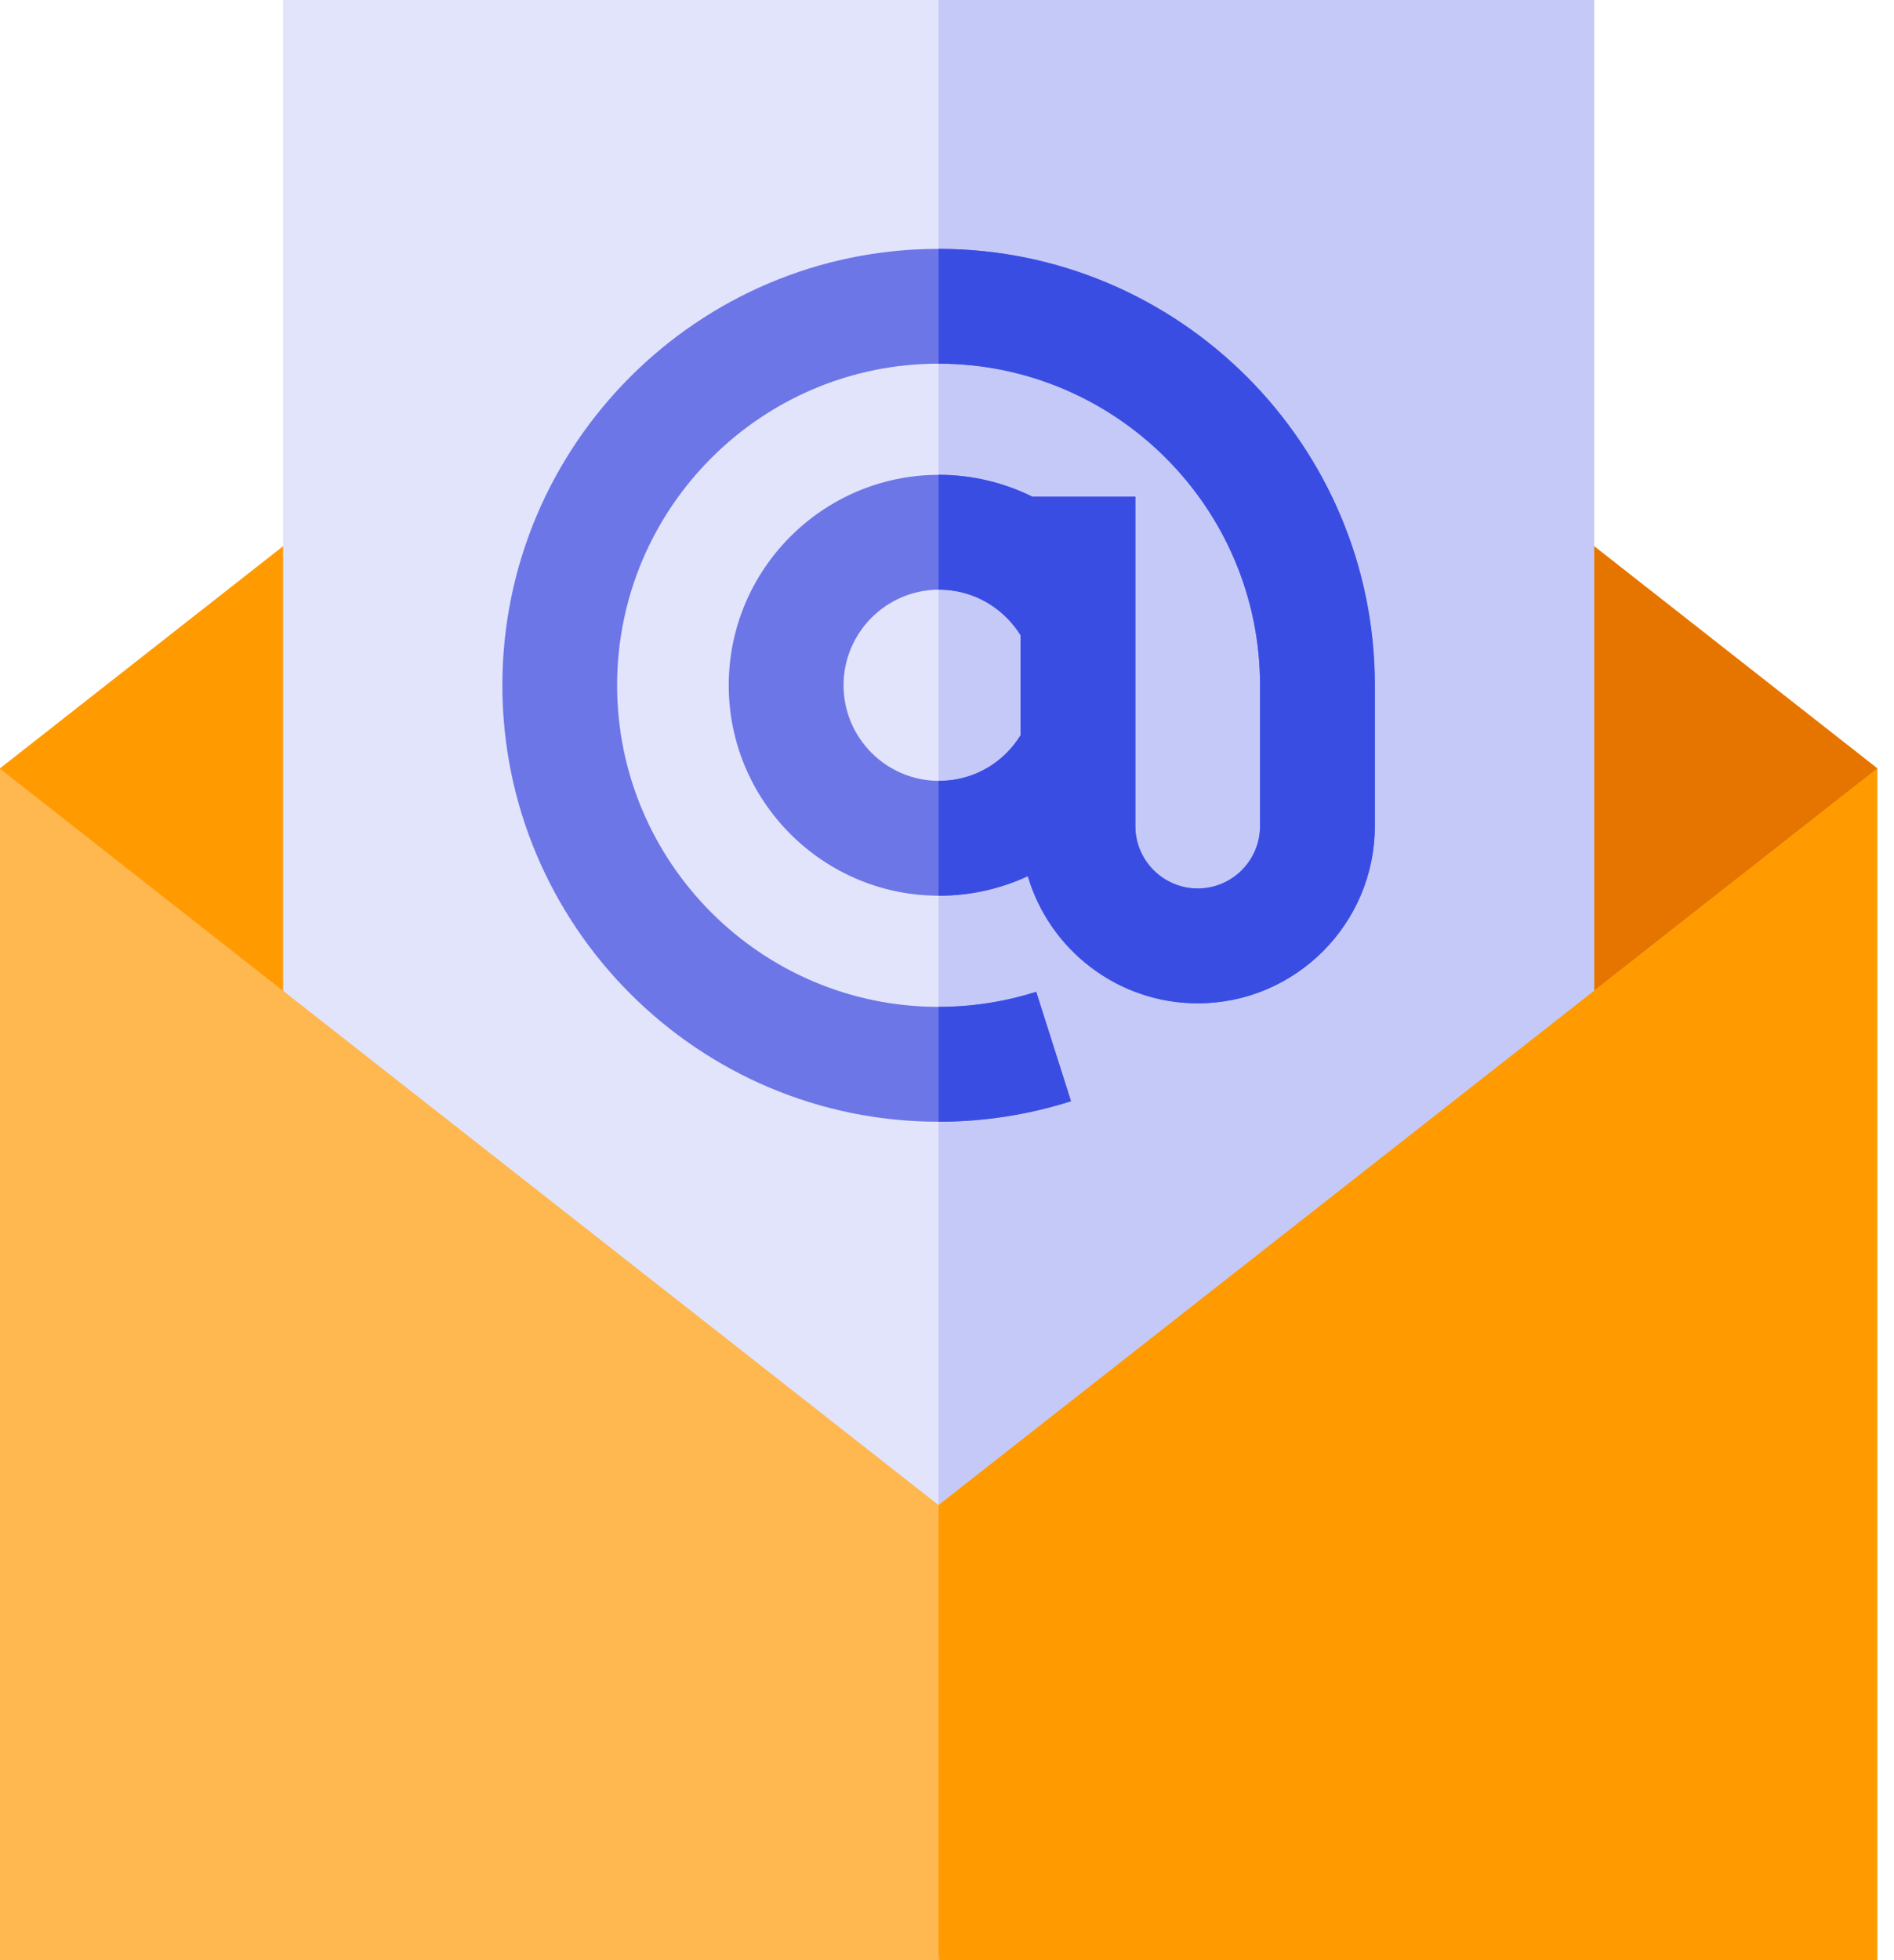 <svg width="29" height="30" viewBox="0 0 29 30" fill="none" xmlns="http://www.w3.org/2000/svg">
<path d="M28.742 11.759V30H0V11.759L14.371 0.488L28.742 11.759Z" fill="#FF9A00"/>
<path d="M28.743 11.759V30H14.381C14.375 29.962 14.371 29.923 14.371 29.883V0.488L28.743 11.759Z" fill="#E67500"/>
<path d="M4.334 0H24.408V24.356H4.334V0Z" fill="#E1E4FB"/>
<path d="M14.371 0H24.409V24.356H14.371V0Z" fill="#C5C9F7"/>
<path d="M28.742 11.765V30H0V11.765L14.371 23.035L28.742 11.765Z" fill="#FFB74F"/>
<path d="M28.743 11.765V30H14.381C14.375 29.962 14.371 29.922 14.371 29.883V23.035L28.743 11.765Z" fill="#FF9A00"/>
<path d="M14.371 3.809C10.688 3.809 7.692 6.805 7.692 10.488C7.692 14.171 10.688 17.168 14.371 17.168C15.063 17.168 15.745 17.062 16.399 16.854L15.866 15.179C15.385 15.332 14.882 15.41 14.371 15.41C11.657 15.41 9.449 13.202 9.449 10.488C9.449 7.774 11.657 5.566 14.371 5.566C17.085 5.566 19.293 7.774 19.293 10.488V12.644C19.293 13.17 18.865 13.598 18.339 13.598C17.813 13.598 17.384 13.17 17.384 12.644V7.602H15.808C15.367 7.384 14.88 7.267 14.378 7.267H14.371C12.598 7.272 11.158 8.715 11.158 10.488C11.158 12.262 12.598 13.705 14.371 13.709H14.378C14.857 13.709 15.318 13.605 15.737 13.41C16.069 14.534 17.11 15.356 18.339 15.356C19.834 15.356 21.051 14.139 21.051 12.644V10.488C21.051 6.805 18.055 3.809 14.371 3.809ZM15.627 11.252C15.568 11.346 15.5 11.434 15.422 11.514C15.145 11.795 14.774 11.951 14.378 11.951H14.371C13.568 11.947 12.916 11.293 12.916 10.488C12.916 9.684 13.568 9.029 14.371 9.025H14.378C14.739 9.025 15.085 9.157 15.352 9.397C15.46 9.493 15.552 9.603 15.627 9.724V11.252Z" fill="#6D76E7"/>
<path d="M15.866 15.179L16.399 16.854C15.745 17.062 15.063 17.168 14.371 17.168V15.41C14.882 15.41 15.385 15.332 15.866 15.179Z" fill="#3A4DE3"/>
<path d="M21.051 10.488V12.644C21.051 14.139 19.834 15.356 18.339 15.356C17.11 15.356 16.069 14.534 15.737 13.41C15.318 13.605 14.857 13.709 14.378 13.709H14.371V11.951H14.378C14.774 11.951 15.145 11.795 15.422 11.514C15.5 11.434 15.568 11.346 15.627 11.252V9.724C15.552 9.603 15.46 9.493 15.352 9.397C15.085 9.157 14.739 9.025 14.378 9.025H14.371V7.267H14.378C14.88 7.267 15.367 7.384 15.808 7.602H17.384V12.644C17.384 13.17 17.813 13.598 18.339 13.598C18.865 13.598 19.293 13.17 19.293 12.644V10.488C19.293 7.774 17.085 5.566 14.371 5.566V3.809C18.055 3.809 21.051 6.805 21.051 10.488Z" fill="#3A4DE3"/>
</svg>
